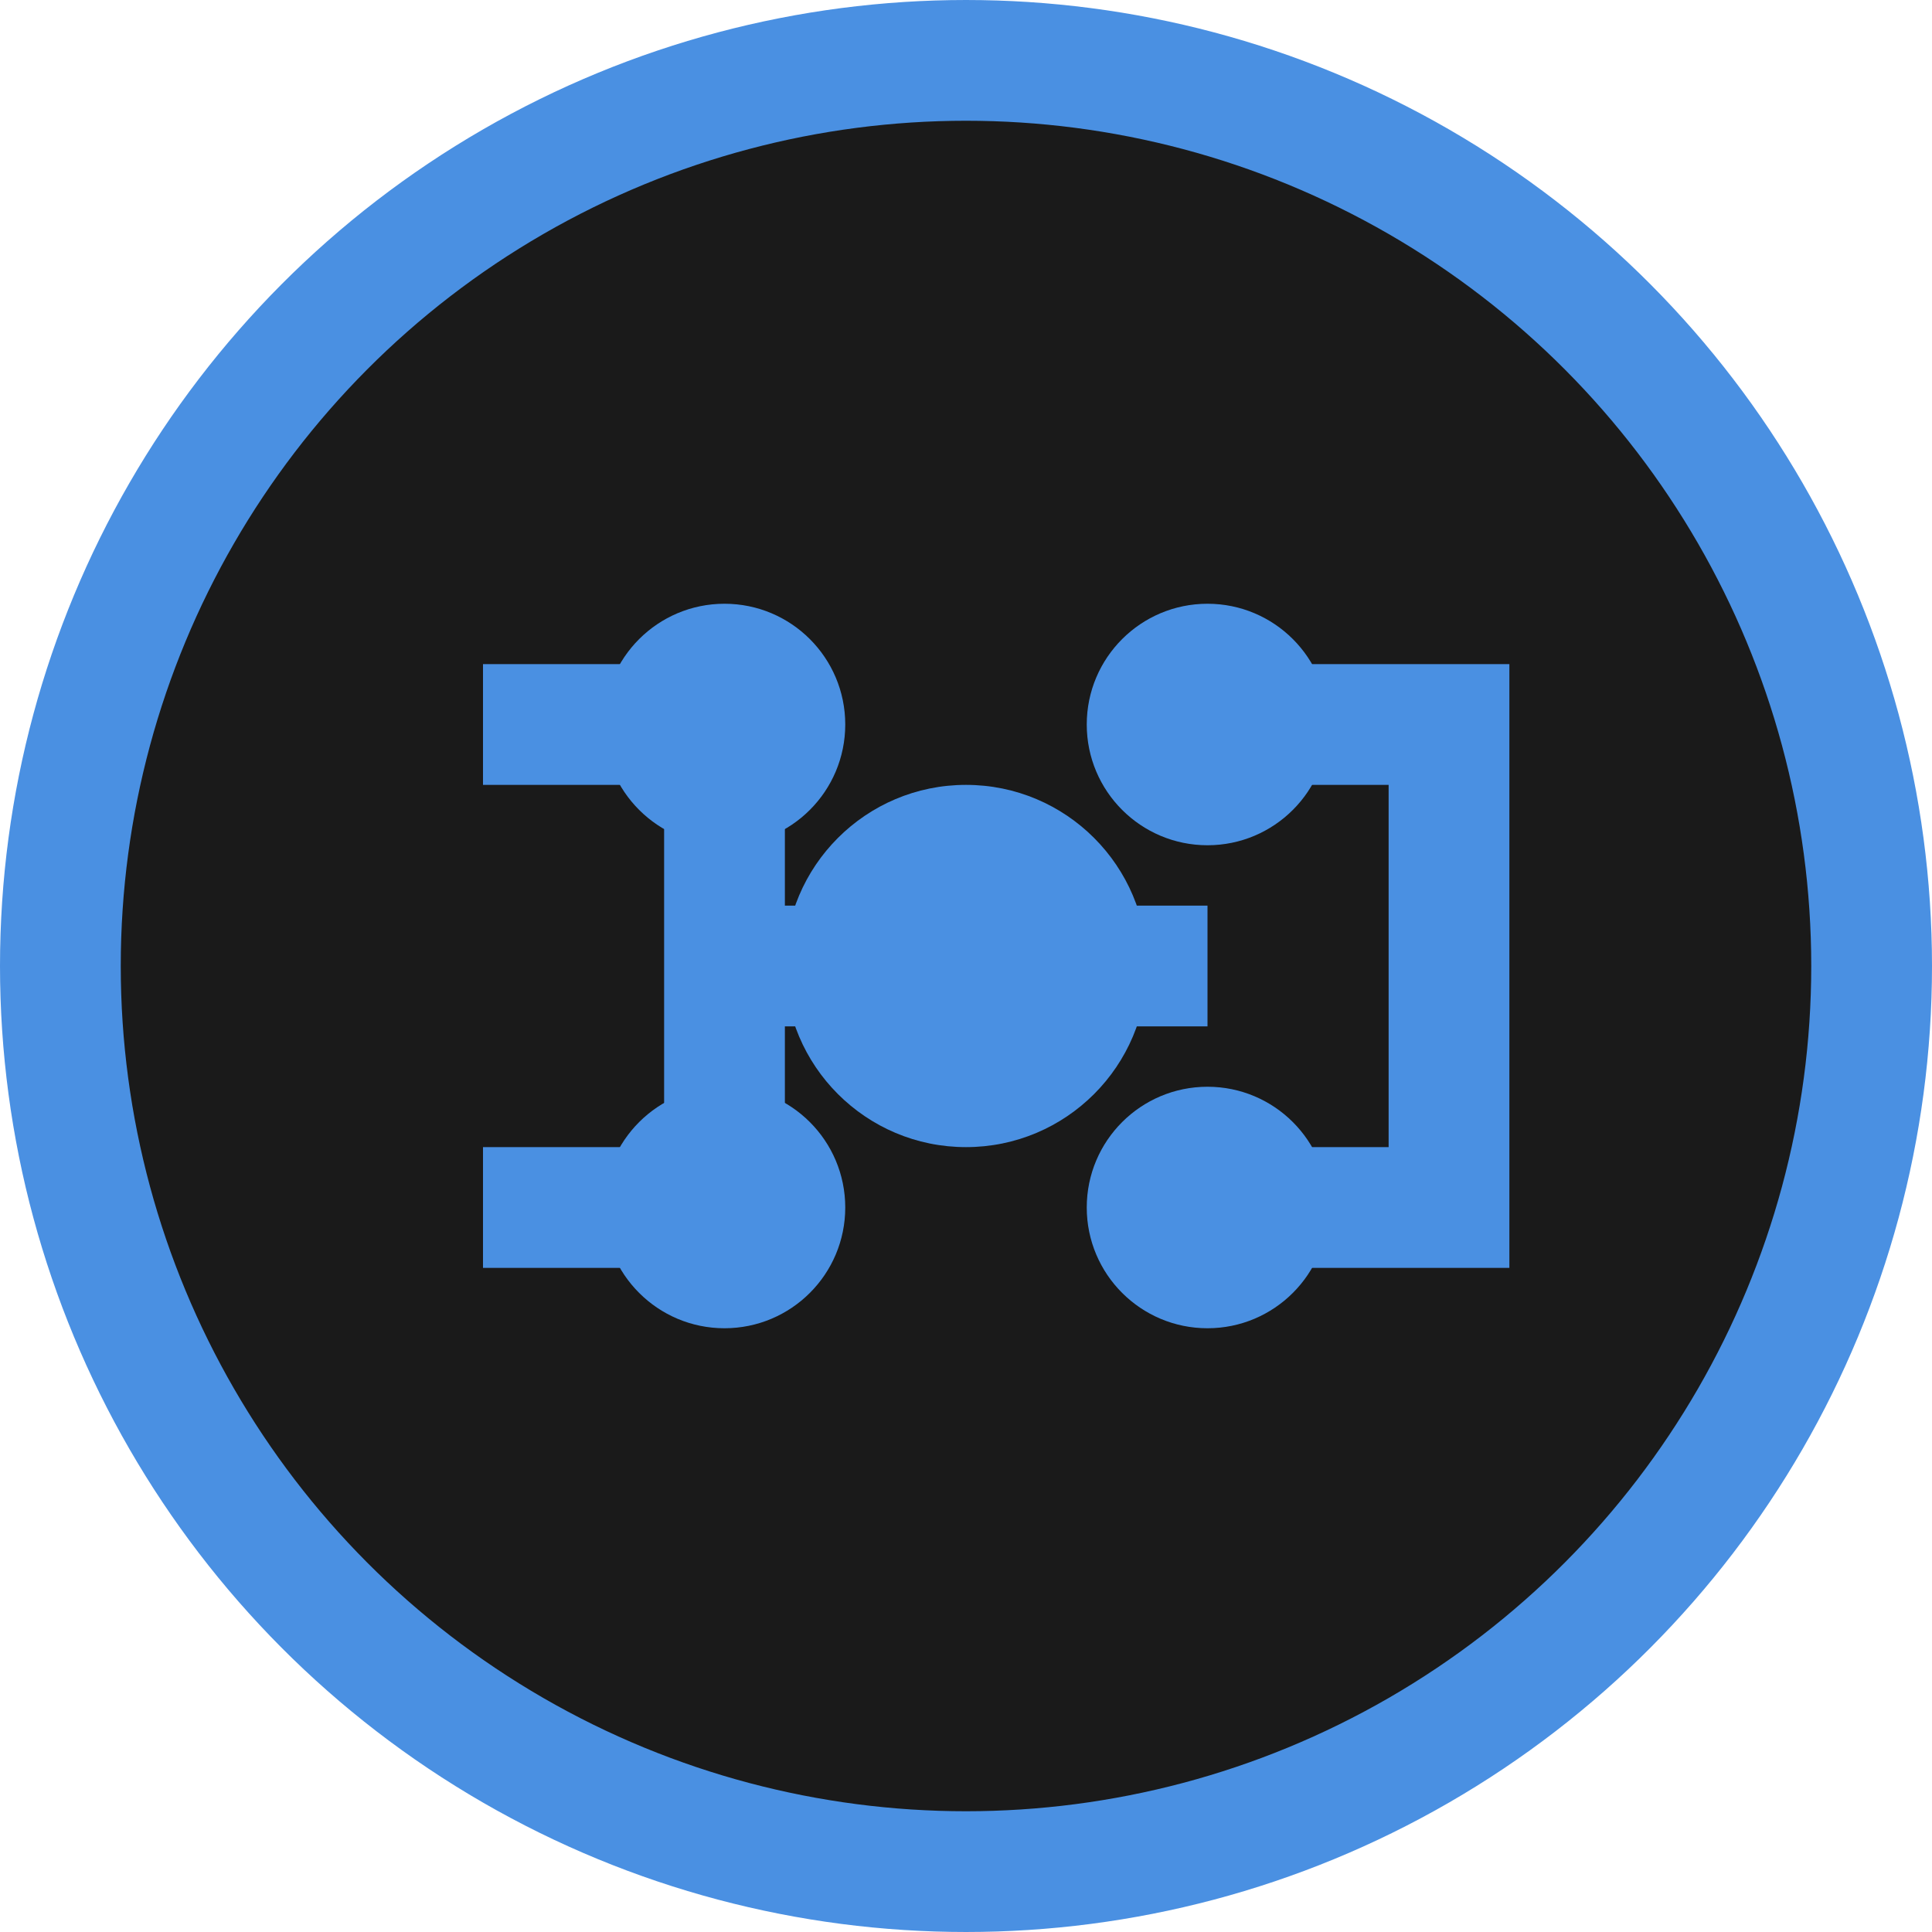 <svg width="32" height="32" viewBox="0 0 32 32" fill="none" xmlns="http://www.w3.org/2000/svg">
  <!-- 背景圆形 -->
  <circle cx="16" cy="16" r="15" fill="#1a1a1a" stroke="#4a90e2" stroke-width="2"/>
  
  <!-- 区块链连接线 -->
  <path d="M8 12 L12 12 L12 20 L8 20" stroke="#4a90e2" stroke-width="2" fill="none"/>
  <path d="M20 12 L24 12 L24 20 L20 20" stroke="#4a90e2" stroke-width="2" fill="none"/>
  <path d="M12 16 L20 16" stroke="#4a90e2" stroke-width="2"/>
  
  <!-- 区块链节点 -->
  <circle cx="12" cy="12" r="2" fill="#4a90e2"/>
  <circle cx="12" cy="20" r="2" fill="#4a90e2"/>
  <circle cx="20" cy="12" r="2" fill="#4a90e2"/>
  <circle cx="20" cy="20" r="2" fill="#4a90e2"/>
  
  <!-- 中心节点 -->
  <circle cx="16" cy="16" r="3" fill="#4a90e2"/>
</svg> 
